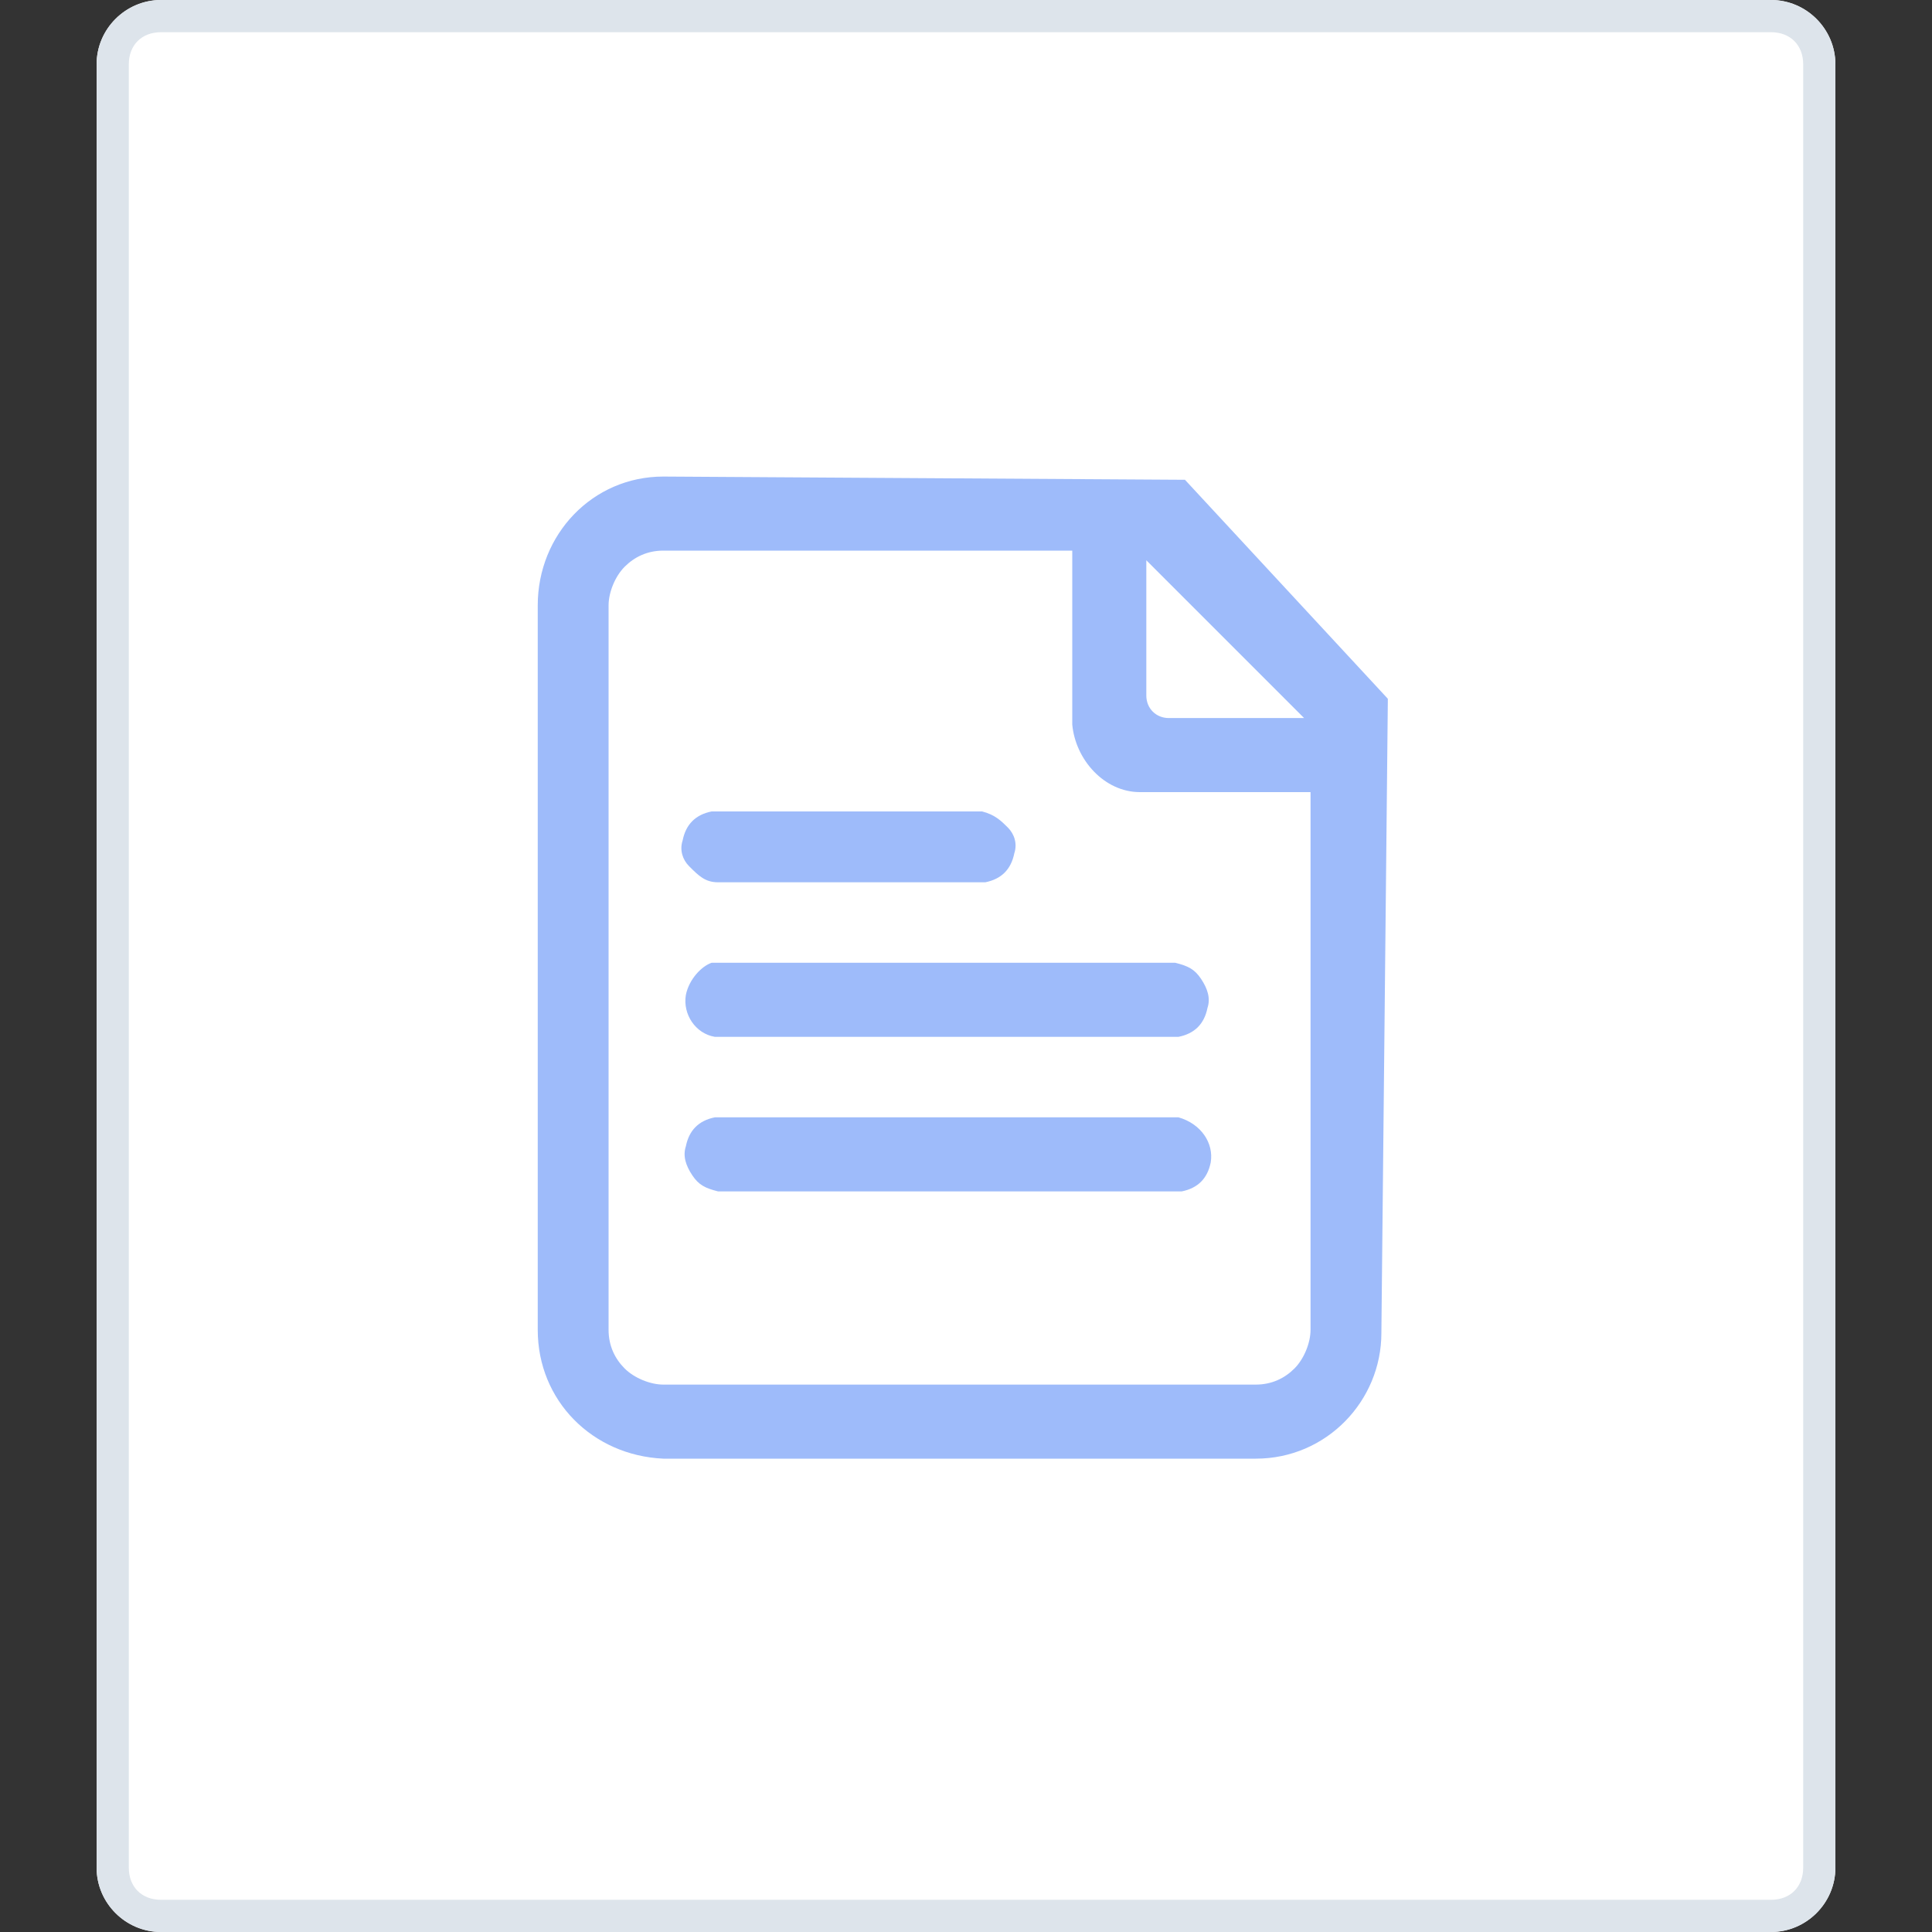 <?xml version="1.0" standalone="no"?><!DOCTYPE svg PUBLIC "-//W3C//DTD SVG 1.1//EN" "http://www.w3.org/Graphics/SVG/1.1/DTD/svg11.dtd"><svg t="1585622155920" class="icon" viewBox="0 0 1024 1024" version="1.1" xmlns="http://www.w3.org/2000/svg" p-id="4894" xmlns:xlink="http://www.w3.org/1999/xlink" width="30" height="30"><rect x="0" y="0" width="1024" height="1024" fill="#333333" stroke="none"/><defs><style type="text/css"></style></defs><path d="M85.333 0h853.333c18.773 0 34.133 15.36 34.133 34.133v955.733c0 18.773-15.36 34.133-34.133 34.133H85.333c-18.773 0-34.133-15.36-34.133-34.133V34.133C51.2 15.36 66.56 0 85.333 0z" fill="#FFFFFF" p-id="4895"></path><path d="M938.667 1024H85.333c-18.773 0-34.133-15.36-34.133-34.133V34.133C51.2 15.36 66.56 0 85.333 0h853.333c18.773 0 34.133 15.36 34.133 34.133v955.733c0 18.773-15.36 34.133-34.133 34.133zM85.333 17.067c-10.24 0-17.067 6.827-17.067 17.067v955.733c0 10.24 6.827 17.067 17.067 17.067h853.333c10.24 0 17.067-6.827 17.067-17.067V34.133c0-10.24-6.827-17.067-17.067-17.067H85.333z" fill="#DDE4EB" p-id="4896"></path><path d="M380.587 467.627h141.653v-3.413 3.413c8.533-1.707 13.653-6.827 15.36-15.36 1.707-5.12 0-10.24-3.413-13.653s-6.827-6.827-13.653-8.533h-143.36c-8.533 1.707-13.653 6.827-15.36 15.36-1.707 5.12 0 10.24 3.413 13.653 5.12 5.12 8.533 8.533 15.36 8.533zM363.52 527.36c-1.707 10.24 5.12 20.48 15.36 22.187h245.76V546.133v3.413c8.533-1.707 13.653-6.827 15.36-15.36 1.707-5.12 0-10.24-3.413-15.36-3.413-5.12-6.827-6.827-13.653-8.533H377.173c-5.12 1.707-11.947 8.533-13.653 17.067zM624.64 592.213H378.88c-8.533 1.707-13.653 6.827-15.36 15.36-1.707 5.12 0 10.24 3.413 15.36s6.827 6.827 13.653 8.533h245.76v-3.413 3.413c8.533-1.707 13.653-6.827 15.36-15.36 1.707-10.24-5.12-20.48-17.067-23.893z" fill="#9EBBFA" p-id="4897"></path><path d="M628.053 254.293l-276.48-1.707c-37.547 0-66.56 30.72-66.56 68.267v384c0 37.547 29.013 66.56 66.56 68.267H665.6c37.547 0 66.56-30.72 66.56-66.56l3.413-334.507v-1.707l-107.52-116.053z m-8.533 126.293c-6.827 0-11.947-5.12-11.947-11.947v-71.68l83.627 83.627h-71.68z m-15.36 39.253h90.453v285.013c0 6.827-3.413 15.36-8.533 20.48-5.12 5.12-11.947 8.533-20.48 8.533H351.573c-6.827 0-15.36-3.413-20.48-8.533-5.12-5.12-8.533-11.947-8.533-20.48V320.853c0-6.827 3.413-15.36 8.533-20.48s11.947-8.533 20.48-8.533h216.747v92.16c1.707 18.773 17.067 35.84 35.84 35.84z" fill="#9EBBFA" p-id="4898"></path></svg>
